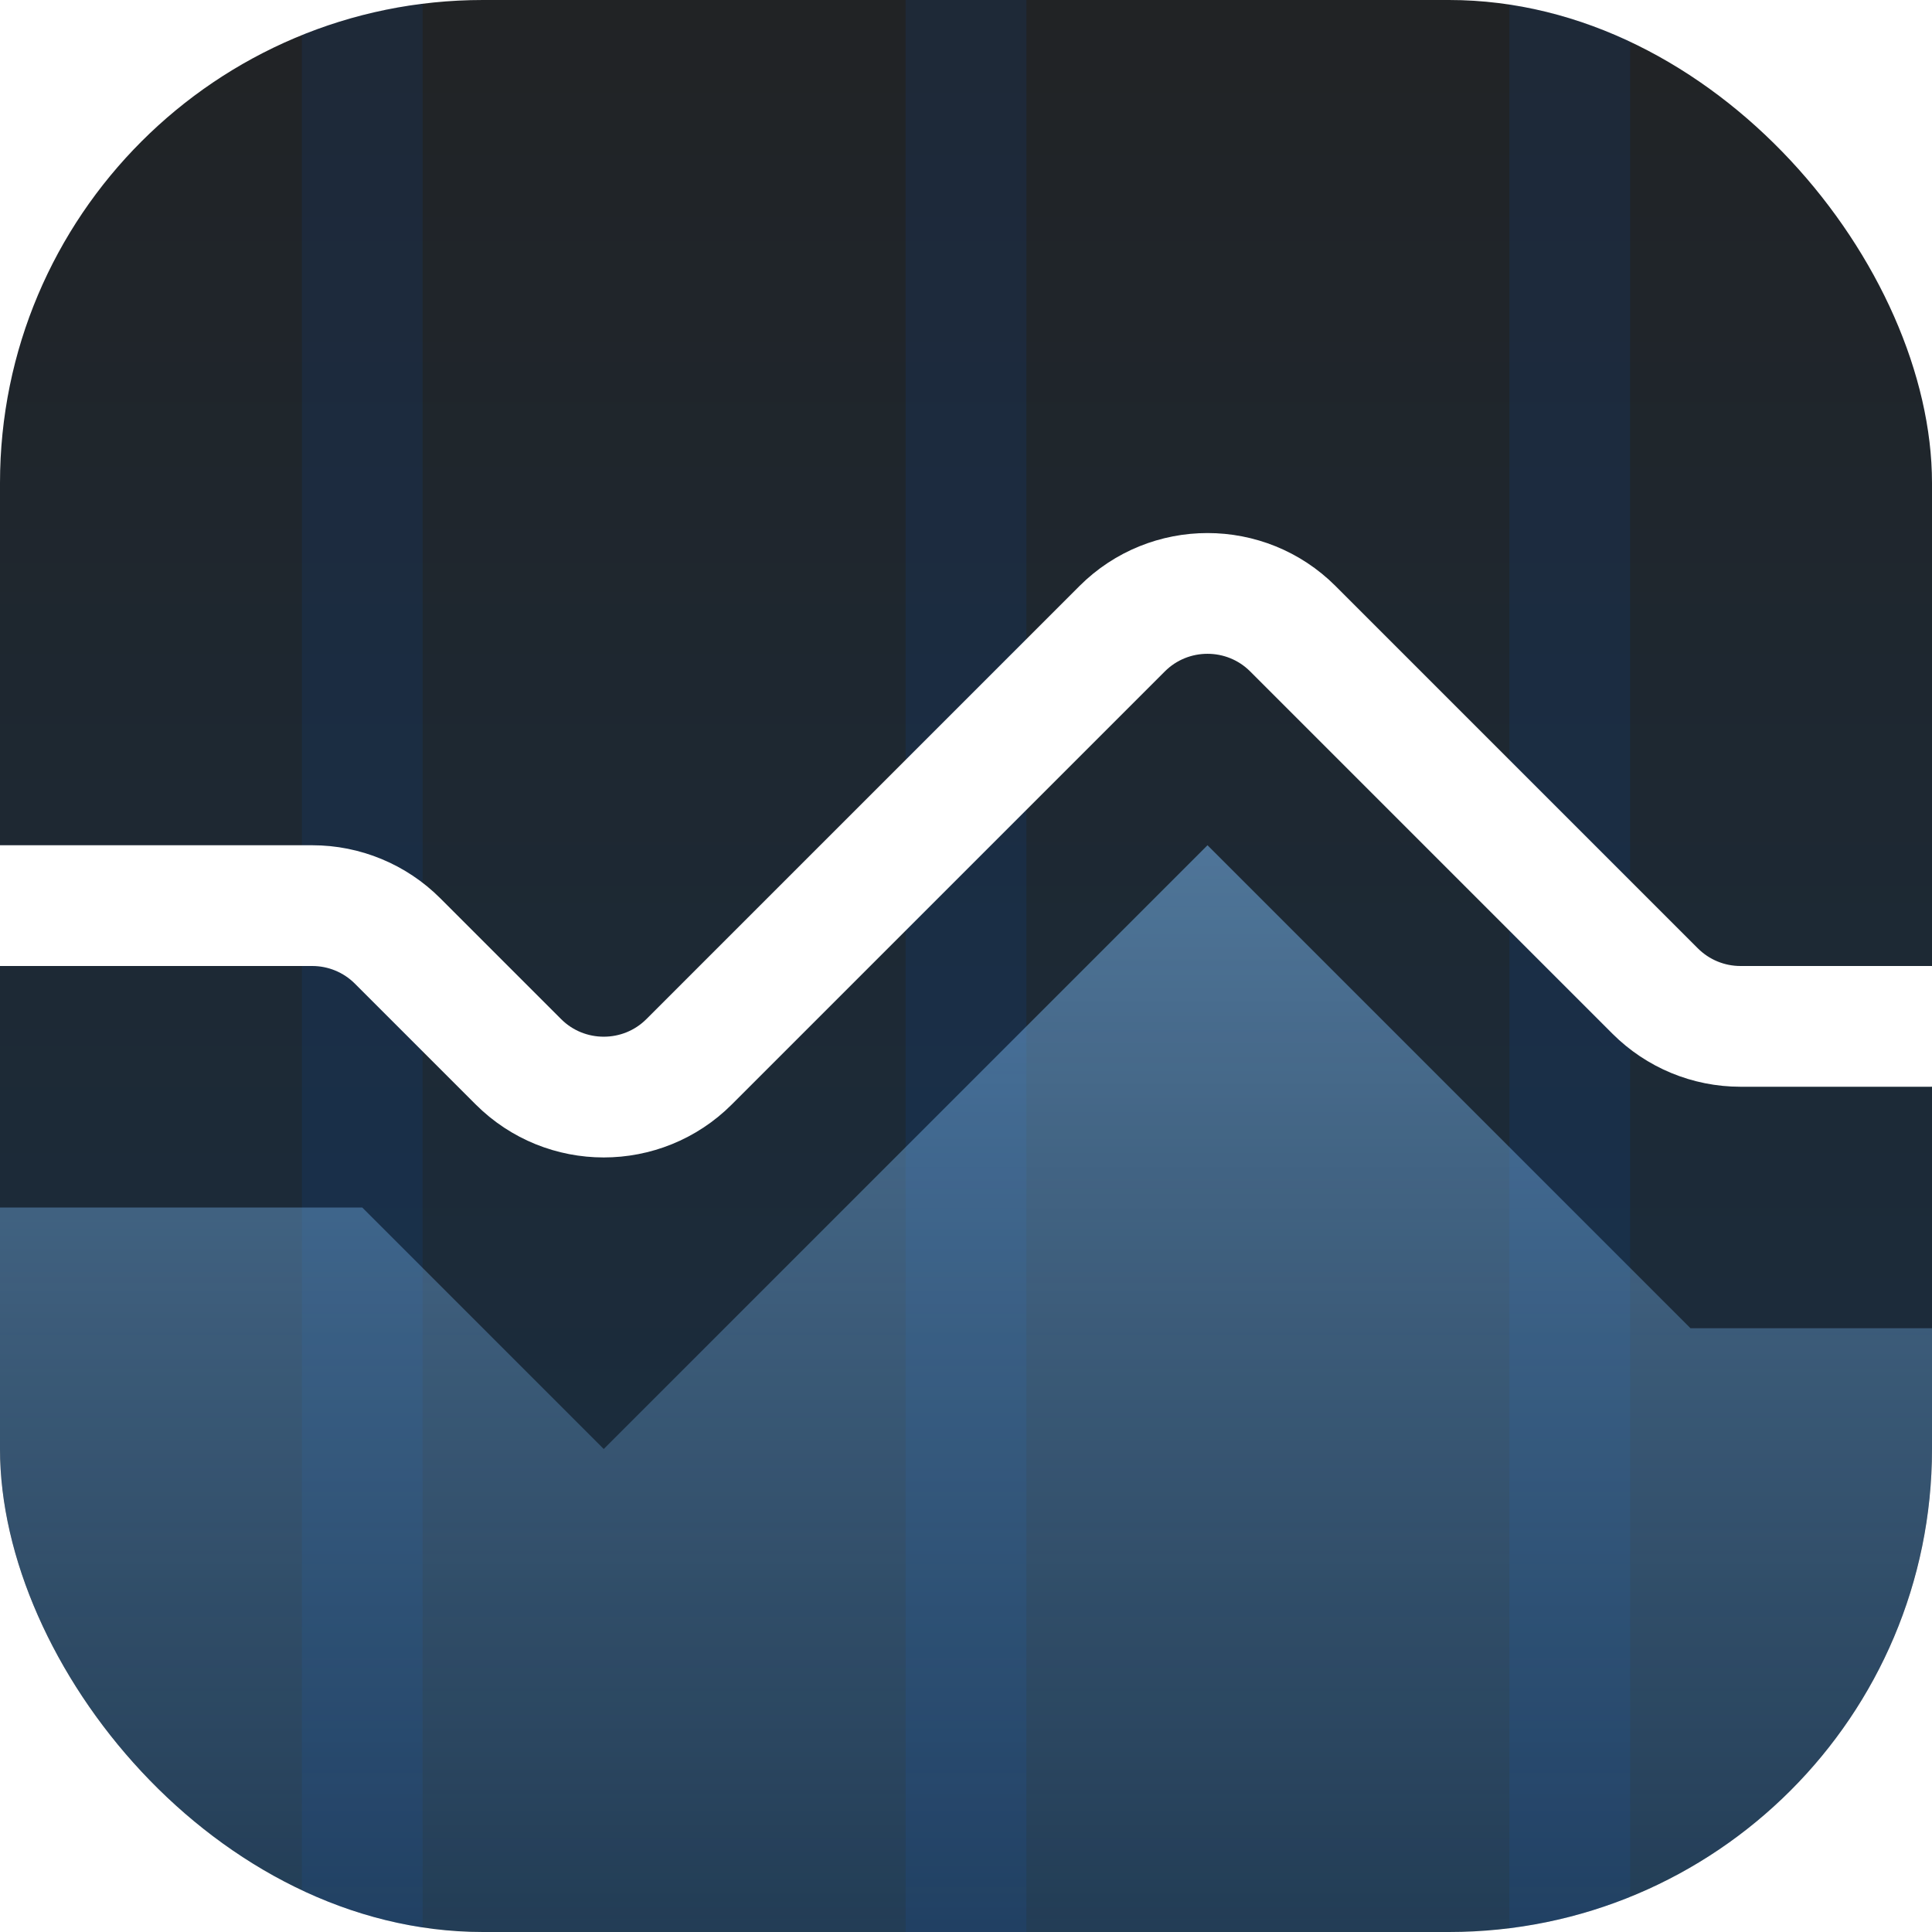 <svg width="16" height="16" viewBox="0 0 16 16" fill="none" xmlns="http://www.w3.org/2000/svg">
<g clip-path="url(#clip0_657_143)">
<rect width="16" height="16" rx="4" fill="url(#paint0_linear_657_143)"/>
<rect x="2.5" width="1" height="16" fill="#0061E0" fill-opacity="0.1"/>
<rect x="7.5" width="1" height="16" fill="#0061E0" fill-opacity="0.1"/>
<rect x="12.5" width="1" height="16" fill="#0061E0" fill-opacity="0.1"/>
<g filter="url(#filter0_i_657_143)">
<path d="M3 8H0V16H16V9H14L10 5L5 10L3 8Z" fill="url(#paint1_linear_657_143)"/>
</g>
<g filter="url(#filter1_i_657_143)">
<path d="M0 8H2.586C2.851 8 3.105 8.105 3.293 8.293L4.293 9.293C4.683 9.683 5.317 9.683 5.707 9.293L9.293 5.707C9.683 5.317 10.317 5.317 10.707 5.707L13.707 8.707C13.895 8.895 14.149 9 14.414 9H16" stroke="white" stroke-linecap="round"/>
</g>
</g>
<defs>
<filter id="filter0_i_657_143" x="0" y="5" width="16" height="13" filterUnits="userSpaceOnUse" color-interpolation-filters="sRGB">
<feFlood flood-opacity="0" result="BackgroundImageFix"/>
<feBlend mode="normal" in="SourceGraphic" in2="BackgroundImageFix" result="shape"/>
<feColorMatrix in="SourceAlpha" type="matrix" values="0 0 0 0 0 0 0 0 0 0 0 0 0 0 0 0 0 0 127 0" result="hardAlpha"/>
<feOffset dy="2"/>
<feGaussianBlur stdDeviation="1"/>
<feComposite in2="hardAlpha" operator="arithmetic" k2="-1" k3="1"/>
<feColorMatrix type="matrix" values="0 0 0 0 0 0 0 0 0 0 0 0 0 0 0 0 0 0 0.25 0"/>
<feBlend mode="normal" in2="shape" result="effect1_innerShadow_657_143"/>
</filter>
<filter id="filter1_i_657_143" x="-0.5" y="4.414" width="17" height="5.672" filterUnits="userSpaceOnUse" color-interpolation-filters="sRGB">
<feFlood flood-opacity="0" result="BackgroundImageFix"/>
<feBlend mode="normal" in="SourceGraphic" in2="BackgroundImageFix" result="shape"/>
<feColorMatrix in="SourceAlpha" type="matrix" values="0 0 0 0 0 0 0 0 0 0 0 0 0 0 0 0 0 0 127 0" result="hardAlpha"/>
<feOffset dy="-0.5"/>
<feGaussianBlur stdDeviation="0.25"/>
<feComposite in2="hardAlpha" operator="arithmetic" k2="-1" k3="1"/>
<feColorMatrix type="matrix" values="0 0 0 0 0 0 0 0 0 0 0 0 0 0 0 0 0 0 0.25 0"/>
<feBlend mode="normal" in2="shape" result="effect1_innerShadow_657_143"/>
</filter>
<linearGradient id="paint0_linear_657_143" x1="8" y1="0" x2="8" y2="16" gradientUnits="userSpaceOnUse">
<stop stop-color="#212325"/>
<stop offset="1" stop-color="#192F44"/>
</linearGradient>
<linearGradient id="paint1_linear_657_143" x1="8" y1="5" x2="8" y2="16" gradientUnits="userSpaceOnUse">
<stop stop-color="#80C2FF" stop-opacity="0.5"/>
<stop offset="1" stop-color="#80C2FF" stop-opacity="0"/>
</linearGradient>
<clipPath id="clip0_657_143">
<rect width="16" height="16" rx="4" fill="white"/>
</clipPath>
</defs>
</svg>
